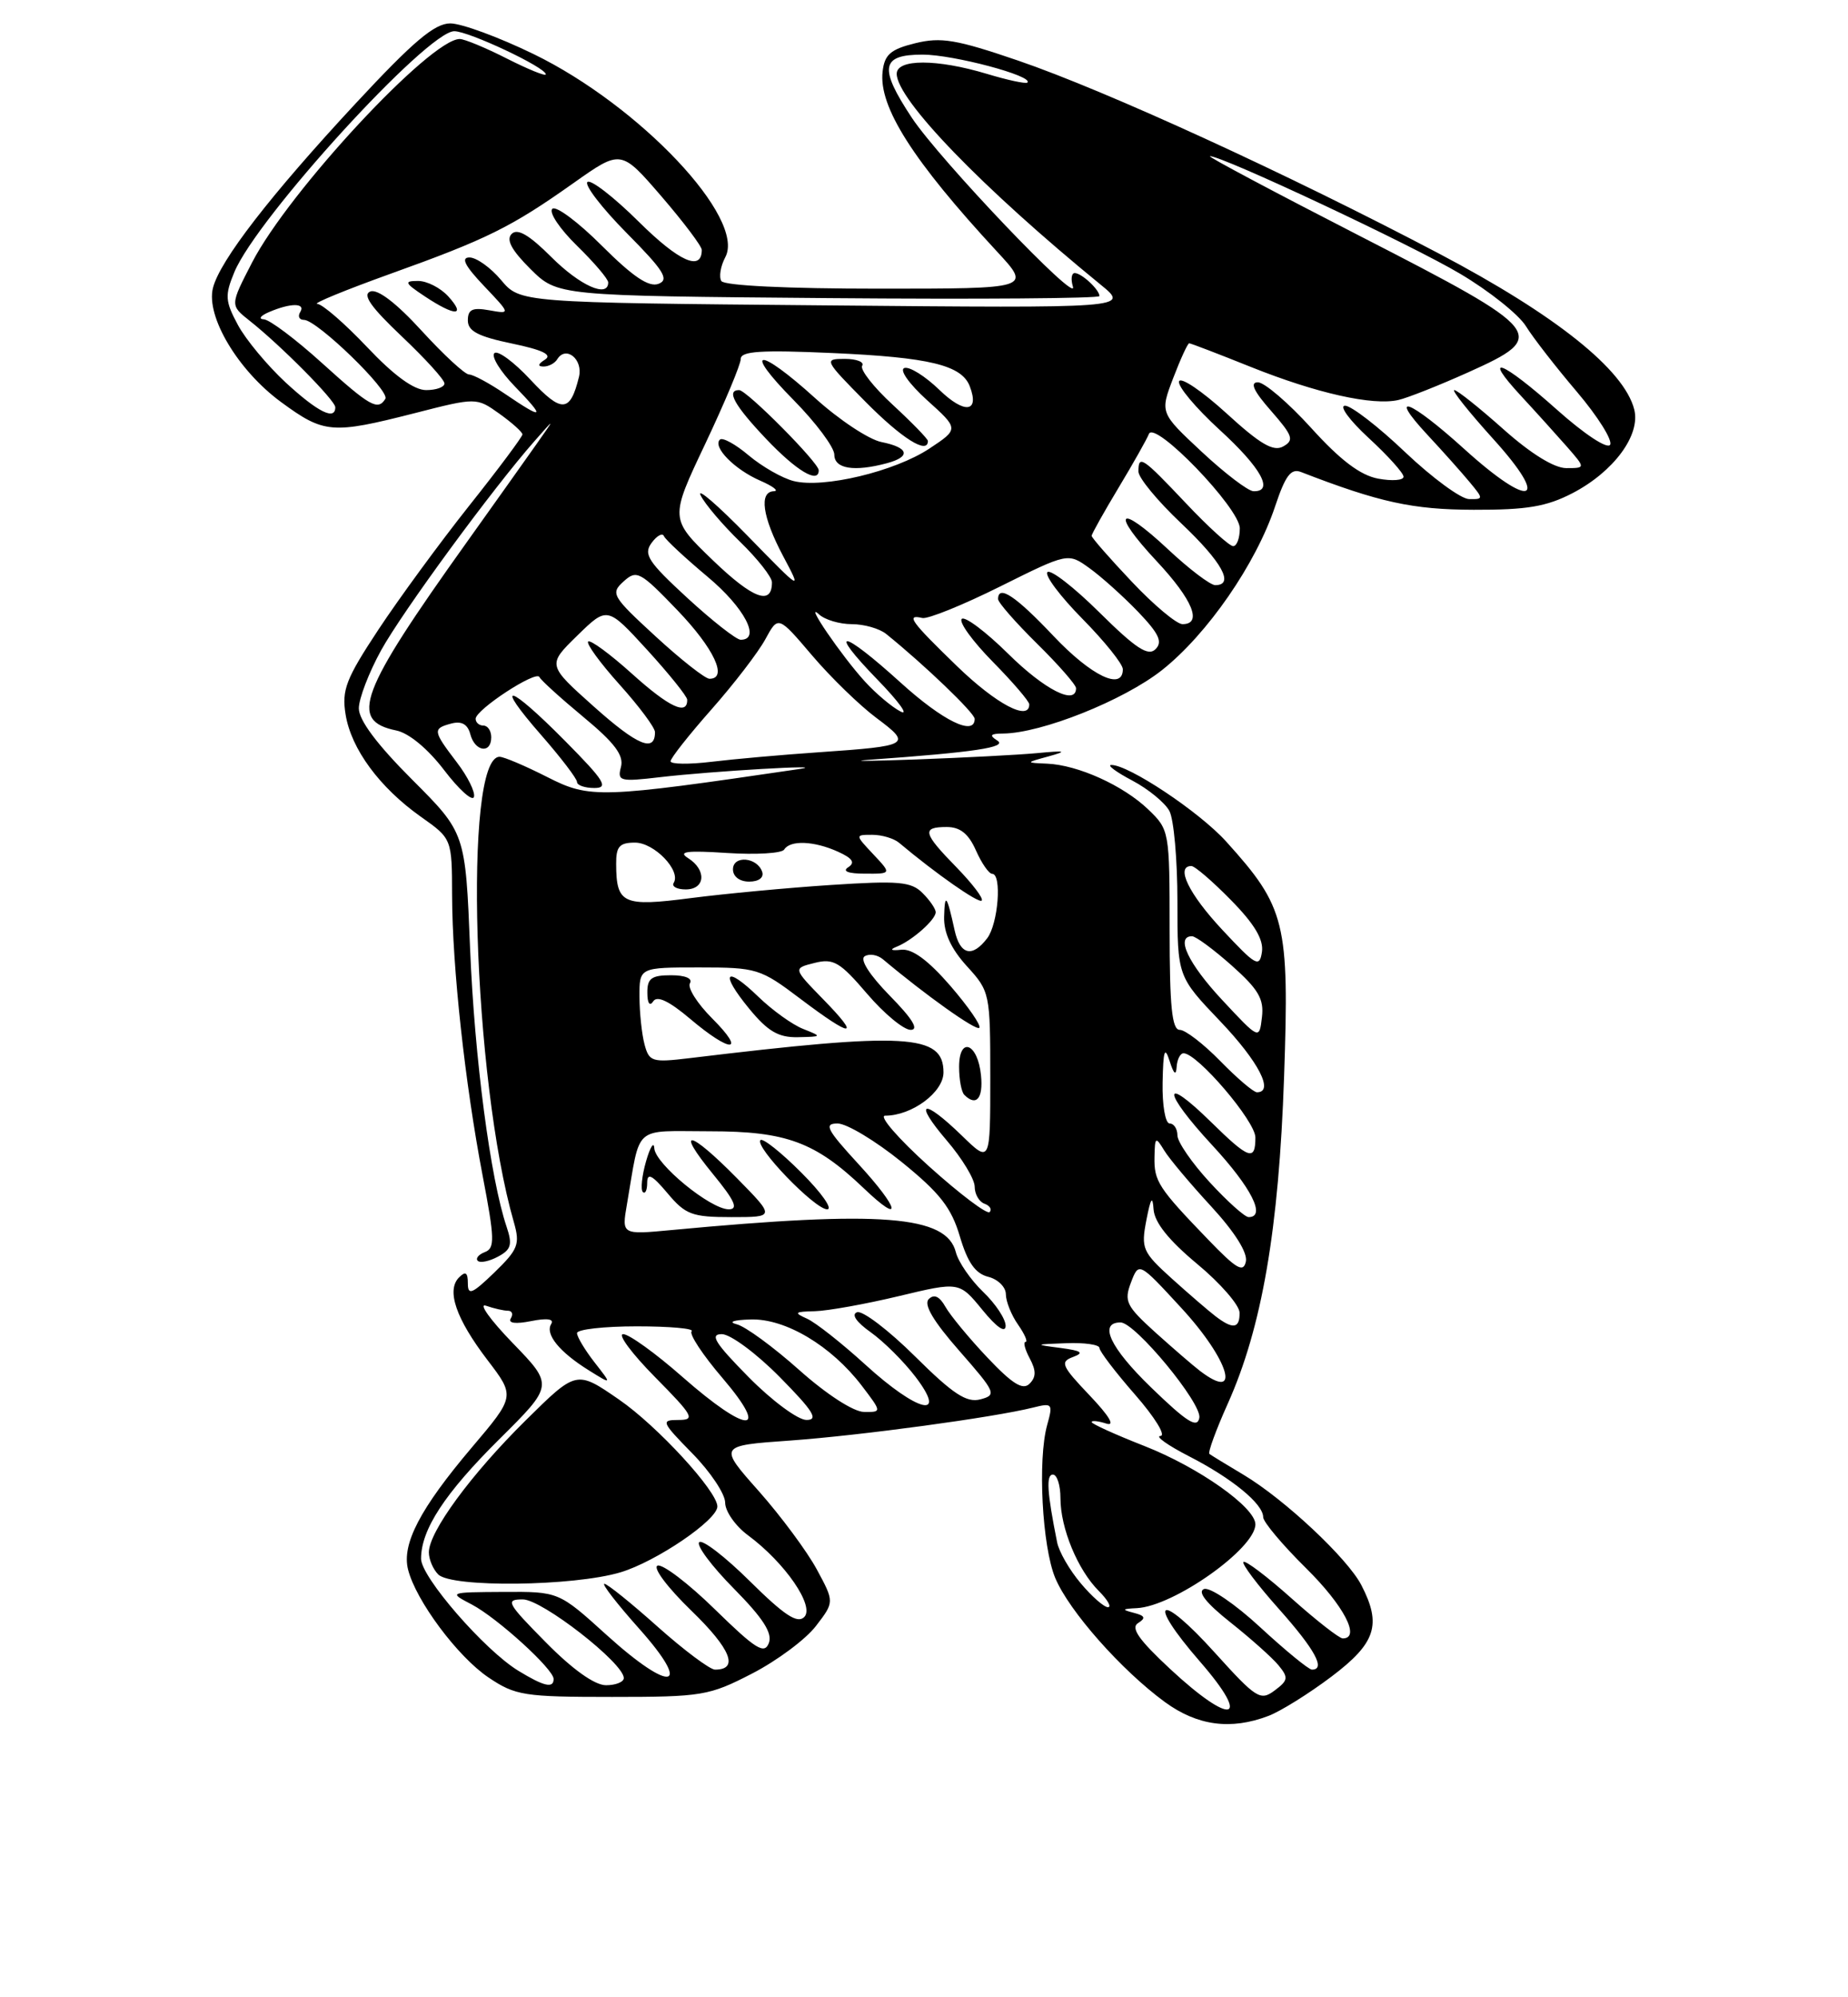 <?xml version="1.0" encoding="UTF-8" standalone="no"?>
<!DOCTYPE svg PUBLIC "-//W3C//DTD SVG 1.1//EN" "http://www.w3.org/Graphics/SVG/1.1/DTD/svg11.dtd" >
<svg xmlns="http://www.w3.org/2000/svg" xmlns:xlink="http://www.w3.org/1999/xlink" version="1.1" viewBox="0 0 237 256">
 <g >
 <path fill="currentColor"
d=" M 162.68 219.93 C 164.23 219.34 167.86 217.08 170.75 214.90 C 176.45 210.60 177.22 208.25 174.59 203.17 C 172.81 199.73 164.75 192.18 159.50 189.04 C 157.30 187.73 155.32 186.52 155.10 186.35 C 154.89 186.18 155.94 183.29 157.45 179.93 C 161.84 170.15 164.01 157.58 164.68 137.99 C 165.36 118.25 164.88 116.30 157.25 107.86 C 153.80 104.04 144.68 97.98 142.50 98.05 C 141.95 98.07 143.17 98.97 145.22 100.05 C 147.26 101.13 149.40 102.88 149.97 103.94 C 150.54 105.00 151.00 110.21 151.00 115.51 C 151.00 125.15 151.00 125.15 156.50 130.91 C 161.41 136.06 163.45 140.00 161.20 140.00 C 160.76 140.00 158.65 138.20 156.50 136.00 C 154.35 133.80 152.01 132.00 151.30 132.00 C 150.30 132.00 150.00 129.02 150.00 119.19 C 150.00 106.51 149.97 106.35 147.25 103.74 C 144.04 100.67 138.25 98.05 134.28 97.88 C 131.50 97.76 131.50 97.76 134.50 96.94 C 136.95 96.26 136.68 96.18 133.00 96.53 C 130.53 96.76 123.55 97.12 117.50 97.34 C 111.45 97.56 108.75 97.58 111.50 97.38 C 124.97 96.42 129.26 95.78 127.90 94.92 C 126.83 94.24 127.01 94.03 128.64 94.02 C 133.57 93.98 144.09 89.78 149.01 85.90 C 154.85 81.28 161.09 72.25 163.54 64.87 C 164.85 60.95 165.56 60.00 166.85 60.50 C 176.90 64.39 181.17 65.32 189.00 65.34 C 195.80 65.36 198.33 64.94 201.67 63.21 C 206.95 60.46 210.41 55.78 209.59 52.50 C 208.31 47.40 199.53 40.39 184.56 32.51 C 165.14 22.29 141.89 11.64 130.55 7.76 C 122.65 5.06 120.68 4.73 117.38 5.54 C 114.21 6.32 113.44 6.99 113.19 9.18 C 112.67 13.68 117.08 20.60 127.87 32.25 C 132.27 37.00 132.27 37.00 112.70 37.00 C 101.00 37.00 92.87 36.61 92.51 36.02 C 92.18 35.48 92.41 34.11 93.02 32.96 C 95.68 27.99 82.05 13.55 68.43 6.93 C 63.99 4.77 59.18 3.00 57.75 3.00 C 55.73 3.00 53.00 5.31 45.62 13.25 C 34.66 25.04 28.19 33.41 27.31 36.91 C 26.39 40.56 30.52 47.48 36.04 51.53 C 41.56 55.58 42.56 55.66 53.13 52.97 C 61.10 50.93 61.10 50.93 64.05 53.03 C 65.67 54.19 67.00 55.38 67.00 55.68 C 67.00 55.98 63.92 60.11 60.14 64.86 C 56.37 69.61 51.14 76.75 48.51 80.73 C 44.37 87.00 43.81 88.44 44.32 91.57 C 45.03 95.99 48.68 100.94 53.98 104.69 C 57.96 107.50 57.96 107.50 57.98 114.79 C 58.01 123.97 59.62 138.79 61.90 150.71 C 63.44 158.75 63.48 159.99 62.19 160.48 C 61.38 160.79 60.96 161.30 61.27 161.60 C 61.58 161.91 62.74 161.67 63.86 161.07 C 65.55 160.17 65.74 159.53 64.97 157.24 C 62.89 151.08 60.86 135.63 60.29 121.63 C 59.69 106.76 59.69 106.76 52.84 99.91 C 48.34 95.41 46.01 92.29 46.02 90.78 C 46.03 89.53 47.31 86.20 48.86 83.38 C 51.59 78.42 63.19 62.61 68.58 56.50 C 71.22 53.50 71.22 53.50 68.75 57.00 C 67.40 58.92 63.39 64.55 59.86 69.50 C 46.05 88.83 44.72 92.38 50.83 93.63 C 52.44 93.96 54.88 95.98 56.96 98.71 C 58.86 101.20 60.58 102.75 60.78 102.15 C 60.98 101.55 59.99 99.54 58.57 97.69 C 55.49 93.65 55.46 93.38 57.91 92.73 C 59.21 92.39 59.99 92.84 60.32 94.12 C 60.91 96.35 63.00 96.65 63.00 94.50 C 63.00 93.67 62.55 93.00 62.00 93.00 C 61.45 93.00 61.00 92.61 61.00 92.13 C 61.00 90.96 68.77 85.88 69.18 86.78 C 69.36 87.18 71.90 89.48 74.83 91.91 C 78.82 95.21 80.02 96.81 79.64 98.29 C 79.15 100.13 79.48 100.22 84.68 99.61 C 91.22 98.84 106.89 97.93 102.50 98.57 C 76.90 102.33 75.66 102.37 70.21 99.61 C 67.38 98.17 64.62 97.00 64.07 97.00 C 59.38 97.00 60.64 138.42 65.90 156.65 C 66.71 159.48 66.46 160.13 63.40 163.10 C 60.55 165.85 60.00 166.08 60.00 164.50 C 60.00 163.09 59.71 162.89 58.87 163.73 C 57.22 165.38 58.48 169.03 62.51 174.31 C 66.07 178.97 66.07 178.97 60.48 185.56 C 53.89 193.34 51.51 197.89 52.33 201.16 C 53.32 205.14 58.70 212.35 62.64 215.00 C 66.10 217.33 67.21 217.50 78.50 217.50 C 90.04 217.50 90.94 217.35 96.46 214.50 C 99.66 212.85 103.34 210.11 104.64 208.41 C 107.01 205.33 107.01 205.33 104.75 201.15 C 103.51 198.86 100.17 194.35 97.32 191.13 C 92.13 185.29 92.13 185.29 101.32 184.64 C 110.37 183.99 127.42 181.68 132.50 180.41 C 134.96 179.79 135.06 179.91 134.30 182.63 C 133.06 187.07 133.65 198.22 135.33 202.25 C 137.10 206.49 143.84 214.10 149.40 218.16 C 153.57 221.20 157.85 221.77 162.68 219.93 Z  M 72.50 95.00 C 65.19 87.61 63.20 87.12 69.42 94.23 C 71.94 97.11 74.00 99.81 74.00 100.23 C 74.00 100.65 75.00 101.00 76.22 101.00 C 78.10 101.00 77.53 100.08 72.50 95.00 Z  M 150.06 213.91 C 146.04 210.17 144.97 208.64 145.96 208.03 C 146.98 207.39 146.85 207.09 145.40 206.72 C 143.82 206.31 143.89 206.21 145.80 206.12 C 150.53 205.88 161.00 198.48 161.00 195.38 C 161.00 193.20 153.73 188.07 146.77 185.34 C 143.05 183.88 140.00 182.50 140.00 182.27 C 140.00 182.05 140.84 182.13 141.87 182.46 C 143.06 182.84 142.28 181.52 139.73 178.84 C 136.13 175.06 135.92 174.55 137.61 173.93 C 139.08 173.38 138.71 173.13 136.00 172.77 C 132.61 172.33 132.64 172.31 136.75 172.16 C 139.09 172.07 141.00 172.35 141.00 172.77 C 141.00 173.19 143.06 175.89 145.58 178.77 C 148.10 181.65 149.56 184.02 148.83 184.05 C 148.10 184.07 149.75 185.25 152.50 186.66 C 158.03 189.50 162.00 192.76 162.00 194.46 C 162.00 195.07 164.47 198.01 167.50 201.00 C 172.35 205.79 174.55 210.00 172.20 210.00 C 171.76 210.00 168.81 207.70 165.65 204.88 C 162.49 202.06 159.71 199.96 159.47 200.20 C 159.23 200.44 161.27 203.15 164.02 206.23 C 168.65 211.43 170.05 214.00 168.25 214.00 C 167.84 214.00 164.86 211.56 161.63 208.58 C 158.39 205.58 155.15 203.39 154.41 203.67 C 153.53 204.01 154.70 205.49 157.78 207.93 C 160.38 209.99 163.16 212.47 163.96 213.44 C 165.26 215.02 165.21 215.38 163.46 216.68 C 161.64 218.04 161.11 217.70 155.81 211.84 C 148.61 203.86 146.88 204.91 153.91 212.99 C 160.59 220.67 158.00 221.29 150.06 213.91 Z  M 66.48 214.15 C 62.15 211.51 54.00 202.14 54.00 199.79 C 54.00 196.05 57.03 191.42 64.01 184.49 C 71.00 177.56 71.00 177.56 65.75 172.14 C 62.86 169.16 61.32 167.00 62.33 167.36 C 63.34 167.71 64.60 168.00 65.14 168.00 C 65.68 168.00 65.84 168.44 65.51 168.98 C 65.13 169.60 66.10 169.73 68.11 169.33 C 70.16 168.92 71.09 169.05 70.69 169.70 C 69.88 171.00 71.73 173.28 75.50 175.63 C 78.50 177.50 78.50 177.50 76.25 174.62 C 75.01 173.03 74.00 171.34 74.00 170.87 C 74.00 170.39 77.45 170.00 81.67 170.00 C 85.88 170.00 89.05 170.28 88.70 170.63 C 88.35 170.98 90.13 173.68 92.66 176.63 C 98.87 183.91 95.89 183.83 87.54 176.50 C 84.10 173.47 80.67 171.00 79.92 171.00 C 79.18 171.00 81.01 173.47 84.00 176.50 C 88.93 181.49 89.21 182.00 87.01 182.00 C 84.72 182.00 84.82 182.24 88.79 186.29 C 91.11 188.65 93.00 191.49 93.00 192.60 C 93.00 193.71 94.32 195.60 95.94 196.79 C 100.68 200.30 104.52 205.88 103.14 207.26 C 102.26 208.14 100.59 207.04 96.18 202.68 C 93.00 199.53 90.06 197.27 89.67 197.67 C 89.27 198.06 91.27 200.74 94.11 203.61 C 97.87 207.42 99.09 209.32 98.60 210.60 C 98.03 212.08 96.91 211.38 91.71 206.30 C 88.30 202.96 84.97 200.43 84.33 200.67 C 83.68 200.92 85.62 203.50 88.69 206.47 C 93.74 211.36 94.80 214.01 91.69 214.00 C 91.04 213.99 87.73 211.52 84.34 208.50 C 80.95 205.47 77.88 203.00 77.51 203.00 C 77.14 203.00 79.15 205.59 81.97 208.75 C 88.91 216.53 86.11 217.08 77.82 209.58 C 71.66 204.00 71.66 204.00 64.58 204.04 C 57.53 204.08 57.51 204.09 60.50 205.65 C 63.79 207.38 71.00 213.94 71.00 215.20 C 71.00 216.44 69.76 216.15 66.48 214.15 Z  M 79.57 201.53 C 84.15 200.16 92.00 194.83 92.00 193.09 C 92.00 191.14 84.28 182.75 79.38 179.38 C 73.93 175.62 73.93 175.62 67.41 182.06 C 60.40 188.98 55.00 196.34 55.00 198.97 C 55.00 199.87 55.54 201.14 56.20 201.80 C 57.91 203.51 73.54 203.33 79.57 201.53 Z  M 70.00 210.50 C 65.00 205.44 64.76 205.00 67.05 205.00 C 69.51 205.00 80.00 213.17 80.00 215.08 C 80.00 215.58 78.97 216.00 77.72 216.00 C 76.27 216.00 73.43 213.98 70.00 210.50 Z  M 138.59 202.92 C 137.16 201.23 135.80 198.87 135.57 197.67 C 134.28 191.25 134.14 189.00 135.03 189.00 C 135.56 189.00 136.00 190.36 136.00 192.03 C 136.00 195.87 138.21 201.21 140.91 203.91 C 142.06 205.06 142.59 206.00 142.09 206.00 C 141.59 206.00 140.01 204.62 138.59 202.92 Z  M 147.62 177.83 C 142.36 172.74 140.84 169.50 143.71 169.50 C 145.58 169.50 154.17 179.89 153.81 181.73 C 153.55 183.12 152.22 182.28 147.62 177.83 Z  M 96.00 176.50 C 91.70 172.14 90.98 171.00 92.57 171.00 C 93.67 171.00 97.01 173.47 100.00 176.50 C 104.30 180.86 105.02 182.00 103.43 182.00 C 102.33 182.00 98.99 179.53 96.00 176.50 Z  M 102.49 175.59 C 99.19 172.65 95.59 170.01 94.49 169.74 C 93.33 169.44 94.07 169.18 96.27 169.12 C 100.72 168.98 106.61 172.49 110.52 177.61 C 113.10 181.00 113.10 181.00 110.80 180.97 C 109.46 180.96 105.99 178.71 102.49 175.59 Z  M 111.00 174.93 C 107.97 172.17 104.60 169.51 103.50 169.02 C 101.76 168.24 101.89 168.12 104.50 168.06 C 106.15 168.02 110.99 167.15 115.26 166.13 C 123.02 164.27 123.02 164.27 125.98 167.88 C 127.82 170.14 128.95 170.91 128.97 169.94 C 128.98 169.08 127.69 167.12 126.08 165.58 C 124.48 164.04 122.91 161.76 122.59 160.52 C 121.41 155.78 113.07 155.13 86.11 157.66 C 79.73 158.26 79.73 158.26 80.40 154.38 C 82.19 144.00 81.05 145.00 91.05 145.00 C 100.84 145.00 104.56 146.38 110.74 152.27 C 115.85 157.16 115.40 154.97 110.11 149.22 C 106.01 144.76 105.62 144.00 107.42 144.00 C 108.58 144.00 112.28 146.22 115.64 148.94 C 120.54 152.91 122.01 154.79 123.10 158.48 C 124.09 161.82 125.08 163.23 126.73 163.65 C 127.98 163.96 129.00 164.97 129.00 165.89 C 129.00 166.80 129.70 168.56 130.56 169.78 C 131.41 171.00 131.85 172.00 131.52 172.00 C 131.20 172.00 131.44 172.95 132.06 174.11 C 132.90 175.68 132.89 176.51 132.03 177.36 C 131.17 178.22 129.83 177.38 126.63 174.00 C 124.29 171.53 121.87 168.60 121.25 167.50 C 120.49 166.15 119.79 165.83 119.11 166.51 C 118.42 167.19 119.69 169.34 123.03 173.14 C 127.72 178.49 127.85 178.80 125.73 179.36 C 123.96 179.82 122.24 178.70 117.35 173.85 C 113.97 170.50 110.63 167.96 109.93 168.19 C 109.14 168.45 109.80 169.44 111.68 170.77 C 113.35 171.96 115.92 174.52 117.40 176.46 C 121.61 181.98 117.71 181.04 111.00 174.93 Z  M 94.50 151.00 C 88.37 144.78 86.51 144.47 91.45 150.50 C 94.24 153.90 94.73 155.00 93.46 155.00 C 91.12 155.00 84.02 149.18 83.91 147.17 C 83.86 146.25 83.38 147.01 82.85 148.86 C 82.32 150.71 82.14 152.47 82.44 152.78 C 82.75 153.08 83.00 152.55 83.00 151.59 C 83.00 150.28 83.64 150.60 85.59 152.92 C 87.91 155.69 88.75 156.00 93.80 156.00 C 99.42 156.00 99.42 156.00 94.50 151.00 Z  M 102.77 150.30 C 100.19 147.71 97.83 145.84 97.53 146.13 C 96.72 146.94 104.49 155.00 106.08 155.00 C 106.85 155.00 105.36 152.88 102.77 150.30 Z  M 153.89 175.71 C 153.00 175.03 150.42 172.80 148.15 170.76 C 144.44 167.40 144.13 166.78 145.04 164.39 C 146.05 161.73 146.05 161.73 151.48 167.62 C 157.65 174.30 159.29 179.82 153.89 175.71 Z  M 155.89 168.71 C 155.00 168.03 152.47 165.85 150.27 163.87 C 146.51 160.47 146.32 160.02 147.02 156.38 C 147.57 153.54 147.82 153.17 147.94 155.00 C 148.06 156.69 149.88 158.96 153.53 162.00 C 156.51 164.47 158.96 167.29 158.97 168.25 C 159.00 170.29 158.13 170.42 155.89 168.71 Z  M 154.95 158.89 C 148.56 152.27 147.99 151.40 148.06 148.29 C 148.11 145.70 148.20 145.64 149.31 147.46 C 149.96 148.53 152.68 151.76 155.34 154.64 C 158.35 157.91 160.02 160.56 159.78 161.69 C 159.46 163.17 158.58 162.66 154.95 158.89 Z  M 119.14 149.49 C 115.18 145.92 112.65 143.00 113.52 143.00 C 116.95 143.00 121.00 140.00 121.00 137.45 C 121.00 132.53 116.27 132.26 88.40 135.63 C 83.64 136.20 83.25 136.09 82.66 133.87 C 82.31 132.57 82.02 129.81 82.01 127.75 C 82.00 124.00 82.00 124.00 89.66 124.00 C 97.05 124.00 97.51 124.14 102.62 128.00 C 109.35 133.08 110.48 133.10 105.55 128.06 C 101.70 124.11 101.70 124.11 104.47 123.42 C 106.89 122.81 107.72 123.30 111.19 127.36 C 113.37 129.91 115.89 132.00 116.79 132.00 C 117.89 132.00 117.02 130.58 114.11 127.62 C 111.50 124.95 110.24 122.97 110.89 122.57 C 111.49 122.20 112.54 122.37 113.24 122.96 C 118.74 127.58 125.18 132.15 125.59 131.74 C 125.87 131.46 124.20 129.05 121.89 126.37 C 119.04 123.08 117.00 121.58 115.59 121.73 C 114.26 121.87 114.04 121.73 115.00 121.34 C 117.00 120.54 120.00 117.88 120.00 116.92 C 120.00 116.49 119.24 115.38 118.31 114.46 C 116.86 113.00 115.24 112.86 106.56 113.43 C 101.03 113.79 92.95 114.55 88.60 115.11 C 79.89 116.24 79.04 115.86 79.02 110.75 C 79.00 108.50 79.44 108.00 81.44 108.00 C 83.91 108.00 87.37 111.60 86.40 113.16 C 86.11 113.62 86.81 114.00 87.94 114.00 C 90.46 114.00 90.65 111.51 88.25 109.99 C 86.90 109.14 88.06 108.99 93.26 109.33 C 96.98 109.57 100.27 109.37 100.57 108.89 C 101.33 107.65 104.42 107.78 107.48 109.17 C 109.35 110.02 109.70 110.57 108.78 111.16 C 107.98 111.67 108.78 111.98 110.92 111.98 C 114.35 112.00 114.35 112.00 112.00 109.50 C 109.65 107.00 109.65 107.00 111.87 107.00 C 113.09 107.00 114.63 107.46 115.29 108.01 C 120.03 111.99 125.51 115.82 125.90 115.43 C 126.16 115.17 124.71 113.27 122.69 111.19 C 118.35 106.76 118.17 106.00 121.42 106.00 C 123.14 106.00 124.21 106.86 125.16 109.00 C 125.89 110.65 126.83 112.00 127.24 112.00 C 128.51 112.00 128.02 118.39 126.61 120.25 C 124.69 122.78 123.13 122.40 122.43 119.25 C 121.43 114.69 121.16 114.36 121.08 117.53 C 121.03 119.57 121.98 121.62 124.00 123.84 C 126.95 127.07 127.00 127.30 127.00 138.11 C 127.00 149.10 127.00 149.10 123.35 145.55 C 118.32 140.67 117.06 141.08 121.42 146.18 C 123.39 148.48 125.00 151.14 125.00 152.10 C 125.00 153.05 125.56 154.03 126.25 154.28 C 126.94 154.53 127.24 155.01 126.92 155.35 C 126.61 155.70 123.11 153.06 119.14 149.49 Z  M 125.81 137.83 C 125.40 133.69 123.00 132.77 123.00 136.75 C 123.00 138.35 123.30 139.97 123.67 140.33 C 125.20 141.86 126.11 140.80 125.81 137.83 Z  M 91.33 130.53 C 89.41 128.61 88.14 126.59 88.48 126.03 C 88.86 125.41 87.89 125.00 86.06 125.00 C 83.55 125.00 83.00 125.40 83.02 127.25 C 83.02 128.59 83.33 129.03 83.77 128.35 C 84.26 127.57 85.79 128.29 88.50 130.58 C 93.74 135.02 95.78 134.98 91.33 130.53 Z  M 103.00 131.88 C 101.62 131.34 99.04 129.48 97.26 127.76 C 93.00 123.64 92.25 124.63 96.10 129.31 C 98.48 132.20 99.84 132.99 102.32 132.94 C 105.45 132.87 105.46 132.86 103.00 131.88 Z  M 97.75 111.75 C 97.12 109.86 94.00 109.59 94.00 111.43 C 94.00 112.35 94.85 113.00 96.08 113.00 C 97.31 113.00 97.99 112.48 97.75 111.75 Z  M 155.13 151.52 C 152.86 149.06 151.00 146.36 151.00 145.52 C 151.00 144.69 150.55 144.00 150.00 144.00 C 149.45 144.00 149.04 141.65 149.10 138.75 C 149.18 134.62 149.37 134.03 150.00 136.00 C 150.53 137.67 150.83 137.92 150.90 136.75 C 150.96 135.79 151.36 135.00 151.79 135.00 C 153.56 135.00 161.00 143.71 161.00 145.79 C 161.00 148.88 160.18 148.59 155.31 143.81 C 148.94 137.56 149.05 139.86 155.45 146.77 C 160.49 152.21 162.41 156.00 160.13 156.00 C 159.65 156.00 157.40 153.99 155.13 151.52 Z  M 156.75 128.18 C 152.38 123.50 150.73 120.00 152.87 120.00 C 153.35 120.00 155.64 121.69 157.96 123.75 C 161.39 126.80 162.12 128.04 161.84 130.38 C 161.50 133.27 161.50 133.27 156.75 128.18 Z  M 156.75 119.17 C 152.45 114.57 150.72 111.00 152.79 111.00 C 153.23 111.00 155.52 112.97 157.88 115.38 C 160.89 118.44 162.07 120.43 161.84 122.01 C 161.53 124.06 161.07 123.80 156.75 119.17 Z  M 86.00 97.57 C 86.00 97.18 88.36 94.19 91.25 90.92 C 94.14 87.65 97.24 83.61 98.15 81.94 C 99.80 78.90 99.80 78.90 104.15 84.01 C 106.54 86.82 110.26 90.43 112.41 92.03 C 116.99 95.45 116.72 95.61 105.00 96.42 C 100.33 96.74 94.14 97.29 91.25 97.64 C 88.36 97.99 86.00 97.96 86.00 97.57 Z  M 76.20 90.60 C 70.18 85.23 70.18 85.23 74.03 81.47 C 77.88 77.71 77.88 77.71 83.00 83.30 C 85.81 86.38 88.12 89.25 88.13 89.68 C 88.18 91.75 85.82 90.65 81.11 86.41 C 78.26 83.84 75.70 81.96 75.43 82.23 C 75.16 82.50 76.98 84.99 79.47 87.76 C 81.96 90.53 84.00 93.26 84.00 93.84 C 84.00 96.49 81.76 95.56 76.20 90.60 Z  M 115.50 87.49 C 107.90 80.60 105.99 80.37 112.54 87.12 C 115.27 89.93 116.60 91.77 115.50 91.20 C 114.40 90.64 112.33 88.90 110.91 87.34 C 107.91 84.05 103.02 76.89 105.04 78.75 C 105.79 79.44 107.68 80.00 109.24 80.00 C 110.81 80.00 112.78 80.56 113.64 81.25 C 118.49 85.15 125.00 91.39 125.00 92.14 C 125.00 94.40 120.93 92.41 115.50 87.49 Z  M 122.75 85.40 C 116.78 79.62 116.13 78.71 118.29 79.21 C 118.99 79.37 123.49 77.55 128.27 75.17 C 136.97 70.84 136.97 70.84 139.73 72.83 C 141.26 73.93 144.05 76.44 145.95 78.41 C 148.64 81.22 149.13 82.27 148.19 83.21 C 147.25 84.15 145.68 83.13 141.02 78.52 C 137.74 75.27 134.73 72.94 134.33 73.33 C 133.94 73.73 135.95 76.41 138.81 79.31 C 141.66 82.20 144.00 85.11 144.00 85.78 C 144.00 88.59 139.95 86.64 135.09 81.50 C 130.25 76.38 128.00 74.89 128.00 76.79 C 128.00 77.22 130.25 79.79 133.00 82.50 C 135.75 85.21 138.00 87.78 138.00 88.21 C 138.00 90.46 133.97 88.41 129.31 83.81 C 126.41 80.95 123.73 78.94 123.34 79.33 C 122.94 79.72 124.73 82.19 127.31 84.81 C 129.89 87.43 132.00 89.89 132.00 90.28 C 132.00 92.49 127.78 90.26 122.75 85.40 Z  M 84.08 81.57 C 78.49 76.43 78.27 76.06 79.97 74.53 C 81.65 73.00 82.09 73.24 86.86 78.20 C 91.57 83.10 93.40 87.00 90.99 87.00 C 90.44 87.00 87.33 84.56 84.08 81.57 Z  M 88.15 76.64 C 83.12 72.01 82.49 71.05 83.56 69.59 C 84.24 68.66 84.96 68.26 85.15 68.72 C 85.34 69.17 87.86 71.51 90.75 73.93 C 95.47 77.87 97.64 82.00 94.99 82.00 C 94.44 82.00 91.36 79.59 88.15 76.64 Z  M 145.15 74.56 C 142.32 71.57 140.00 68.92 140.00 68.68 C 140.00 68.44 141.56 65.66 143.46 62.50 C 145.36 59.35 147.10 56.25 147.34 55.63 C 148.03 53.77 159.00 65.13 159.00 67.72 C 159.00 68.97 158.62 70.00 158.15 70.00 C 157.67 70.00 154.95 67.53 152.09 64.50 C 146.48 58.57 146.00 58.25 146.00 60.44 C 146.00 61.24 148.47 64.23 151.50 67.09 C 156.73 72.04 158.36 75.00 155.85 75.00 C 155.22 75.00 152.49 72.93 149.79 70.40 C 143.39 64.41 142.35 65.52 148.35 71.94 C 152.97 76.88 154.24 80.00 151.65 80.00 C 150.90 80.00 147.97 77.55 145.15 74.56 Z  M 91.43 71.82 C 85.89 66.49 85.89 66.49 90.45 56.88 C 92.95 51.59 95.00 46.70 95.00 46.00 C 95.00 45.01 97.64 44.84 106.75 45.25 C 119.19 45.80 123.33 46.80 124.37 49.51 C 125.66 52.87 123.70 53.10 120.47 49.97 C 118.66 48.22 116.64 46.95 115.98 47.17 C 115.31 47.40 116.58 49.19 118.88 51.28 C 122.99 54.98 122.99 54.98 119.17 57.51 C 114.74 60.43 105.61 62.62 101.79 61.66 C 100.34 61.30 97.75 59.82 96.03 58.38 C 94.32 56.93 92.65 56.02 92.32 56.35 C 91.37 57.30 94.21 60.18 97.50 61.61 C 99.15 62.33 99.94 62.94 99.25 62.96 C 97.31 63.02 97.77 66.26 100.43 71.27 C 102.86 75.84 102.86 75.84 95.87 68.67 C 92.02 64.73 89.32 62.40 89.86 63.50 C 90.40 64.60 92.68 67.28 94.92 69.45 C 97.16 71.63 99.00 73.96 99.00 74.64 C 99.00 77.66 96.57 76.76 91.43 71.82 Z  M 105.00 60.28 C 105.00 59.30 95.76 50.00 94.79 50.00 C 93.09 50.00 94.18 51.96 98.25 56.25 C 102.15 60.36 105.00 62.06 105.00 60.28 Z  M 113.75 59.37 C 116.87 58.53 116.56 57.36 113.05 56.66 C 111.43 56.34 107.60 53.80 104.54 51.03 C 97.19 44.38 95.15 44.56 101.78 51.28 C 104.65 54.19 107.00 57.34 107.00 58.28 C 107.00 60.09 109.54 60.50 113.75 59.37 Z  M 119.00 56.52 C 119.00 56.26 116.98 54.18 114.51 51.90 C 112.04 49.63 110.27 47.37 110.57 46.88 C 110.87 46.40 109.87 46.00 108.34 46.00 C 105.63 46.00 105.69 46.13 111.00 51.50 C 115.64 56.19 119.00 58.31 119.00 56.52 Z  M 180.22 57.97 C 176.77 54.68 173.29 52.00 172.50 52.00 C 171.70 52.00 173.06 53.86 175.52 56.13 C 177.99 58.40 180.00 60.64 180.00 61.10 C 180.00 61.57 178.54 61.68 176.75 61.35 C 174.47 60.93 171.91 59.00 168.17 54.87 C 165.24 51.64 162.15 49.00 161.32 49.00 C 160.26 49.00 160.77 50.12 163.00 52.65 C 165.80 55.85 166.00 56.42 164.57 57.22 C 163.31 57.93 161.62 56.94 157.26 52.95 C 154.13 50.10 151.41 48.27 151.21 48.88 C 151.00 49.49 153.35 52.29 156.42 55.10 C 161.75 59.97 163.44 63.04 160.75 62.96 C 160.06 62.94 157.08 60.67 154.13 57.92 C 148.76 52.91 148.76 52.91 150.46 48.46 C 151.40 46.00 152.32 44.00 152.51 44.00 C 152.70 44.00 156.25 45.36 160.41 47.03 C 168.85 50.41 176.06 52.02 179.33 51.27 C 180.52 51.00 184.56 49.40 188.30 47.72 C 198.69 43.05 198.23 42.47 174.50 30.30 C 163.50 24.66 154.80 20.04 155.17 20.02 C 156.71 19.97 181.03 31.38 187.26 35.09 C 190.98 37.29 194.77 40.32 195.69 41.80 C 196.61 43.29 199.56 47.08 202.25 50.24 C 204.93 53.40 206.84 56.45 206.49 57.01 C 206.13 57.59 203.18 55.64 199.68 52.52 C 192.62 46.22 189.91 45.18 195.07 50.75 C 196.98 52.81 199.62 55.74 200.95 57.25 C 203.35 60.00 203.35 60.00 200.87 60.00 C 199.32 60.00 196.31 58.14 192.79 55.00 C 189.70 52.25 186.88 50.00 186.51 50.00 C 186.14 50.00 188.38 52.81 191.49 56.25 C 198.92 64.45 196.42 65.36 187.82 57.58 C 180.83 51.25 177.82 50.09 183.08 55.75 C 185.00 57.81 187.41 60.51 188.44 61.75 C 190.27 63.95 190.27 64.00 188.40 63.97 C 187.36 63.95 183.68 61.25 180.22 57.97 Z  M 36.65 49.04 C 34.29 46.85 31.52 43.53 30.51 41.65 C 28.87 38.60 28.82 37.86 30.05 34.89 C 32.93 27.93 54.79 4.00 58.26 4.00 C 60.13 4.00 70.00 8.65 70.00 9.53 C 70.00 9.81 67.76 8.90 65.03 7.52 C 62.30 6.13 59.57 5.00 58.96 5.00 C 55.19 5.00 37.05 24.51 32.33 33.64 C 29.50 39.12 29.50 39.12 32.00 41.10 C 35.98 44.24 43.00 51.32 43.00 52.20 C 43.00 53.94 40.76 52.82 36.65 49.04 Z  M 64.79 50.50 C 62.76 49.12 60.68 48.00 60.15 48.00 C 59.63 48.00 56.90 45.48 54.08 42.40 C 50.84 38.85 48.43 37.01 47.50 37.36 C 46.44 37.77 47.56 39.36 51.52 43.11 C 54.53 45.96 57.00 48.67 57.00 49.15 C 57.00 49.62 55.94 50.00 54.65 50.00 C 53.09 50.00 50.53 48.14 47.09 44.50 C 44.23 41.48 41.35 38.98 40.69 38.95 C 40.04 38.92 44.22 37.20 50.00 35.12 C 62.50 30.64 65.57 29.11 73.57 23.45 C 79.64 19.16 79.64 19.16 84.82 25.16 C 87.67 28.47 90.00 31.56 90.00 32.03 C 90.00 34.83 87.09 33.54 81.93 28.43 C 78.70 25.23 75.73 22.94 75.33 23.33 C 74.94 23.73 77.21 26.68 80.39 29.89 C 85.15 34.69 85.86 35.84 84.45 36.38 C 83.22 36.85 81.17 35.47 77.19 31.50 C 74.14 28.45 71.28 26.32 70.83 26.77 C 70.37 27.23 71.80 29.35 74.00 31.50 C 76.20 33.65 78.00 35.76 78.00 36.20 C 78.00 38.23 74.39 36.62 70.72 32.96 C 67.88 30.12 66.37 29.23 65.62 29.98 C 64.88 30.72 65.60 32.06 68.03 34.48 C 71.50 37.92 71.50 37.92 106.25 38.21 C 125.36 38.37 141.00 38.25 141.00 37.95 C 141.00 37.13 138.71 35.00 137.83 35.00 C 137.41 35.00 137.31 35.79 137.60 36.75 C 138.36 39.19 120.51 20.48 116.93 15.08 C 112.69 8.67 112.97 7.00 118.32 7.00 C 122.27 7.00 132.59 9.75 131.76 10.58 C 131.56 10.77 129.22 10.27 126.54 9.46 C 120.15 7.54 115.00 7.54 115.00 9.46 C 115.00 12.76 126.03 24.15 141.17 36.50 C 144.85 39.50 144.85 39.50 105.77 39.14 C 66.69 38.79 66.69 38.79 64.26 35.89 C 62.92 34.30 61.10 33.00 60.21 33.00 C 59.08 33.00 59.61 34.06 62.05 36.63 C 65.50 40.26 65.50 40.26 62.75 39.77 C 60.59 39.38 60.00 39.66 60.00 41.07 C 60.00 42.44 61.32 43.13 65.65 44.03 C 69.59 44.85 70.87 45.47 69.90 46.09 C 68.99 46.66 68.92 46.97 69.69 46.98 C 70.35 46.99 71.15 46.57 71.47 46.04 C 72.58 44.25 74.80 46.06 74.25 48.31 C 73.12 52.91 72.04 52.97 68.03 48.67 C 65.90 46.38 63.81 44.85 63.40 45.27 C 62.98 45.69 64.16 47.60 66.01 49.51 C 70.02 53.65 69.75 53.87 64.79 50.50 Z  M 57.50 38.00 C 56.50 36.90 54.75 36.00 53.60 36.01 C 51.77 36.01 51.89 36.27 54.50 38.00 C 58.36 40.56 59.81 40.56 57.50 38.00 Z  M 41.26 46.50 C 37.92 43.48 34.58 40.97 33.84 40.93 C 33.10 40.89 33.40 40.47 34.50 40.00 C 37.28 38.81 39.24 38.81 38.50 40.00 C 38.16 40.55 38.38 41.00 38.98 41.00 C 40.65 41.00 50.05 50.11 49.42 51.12 C 48.46 52.67 47.45 52.10 41.26 46.50 Z "/>
</g>
</svg>